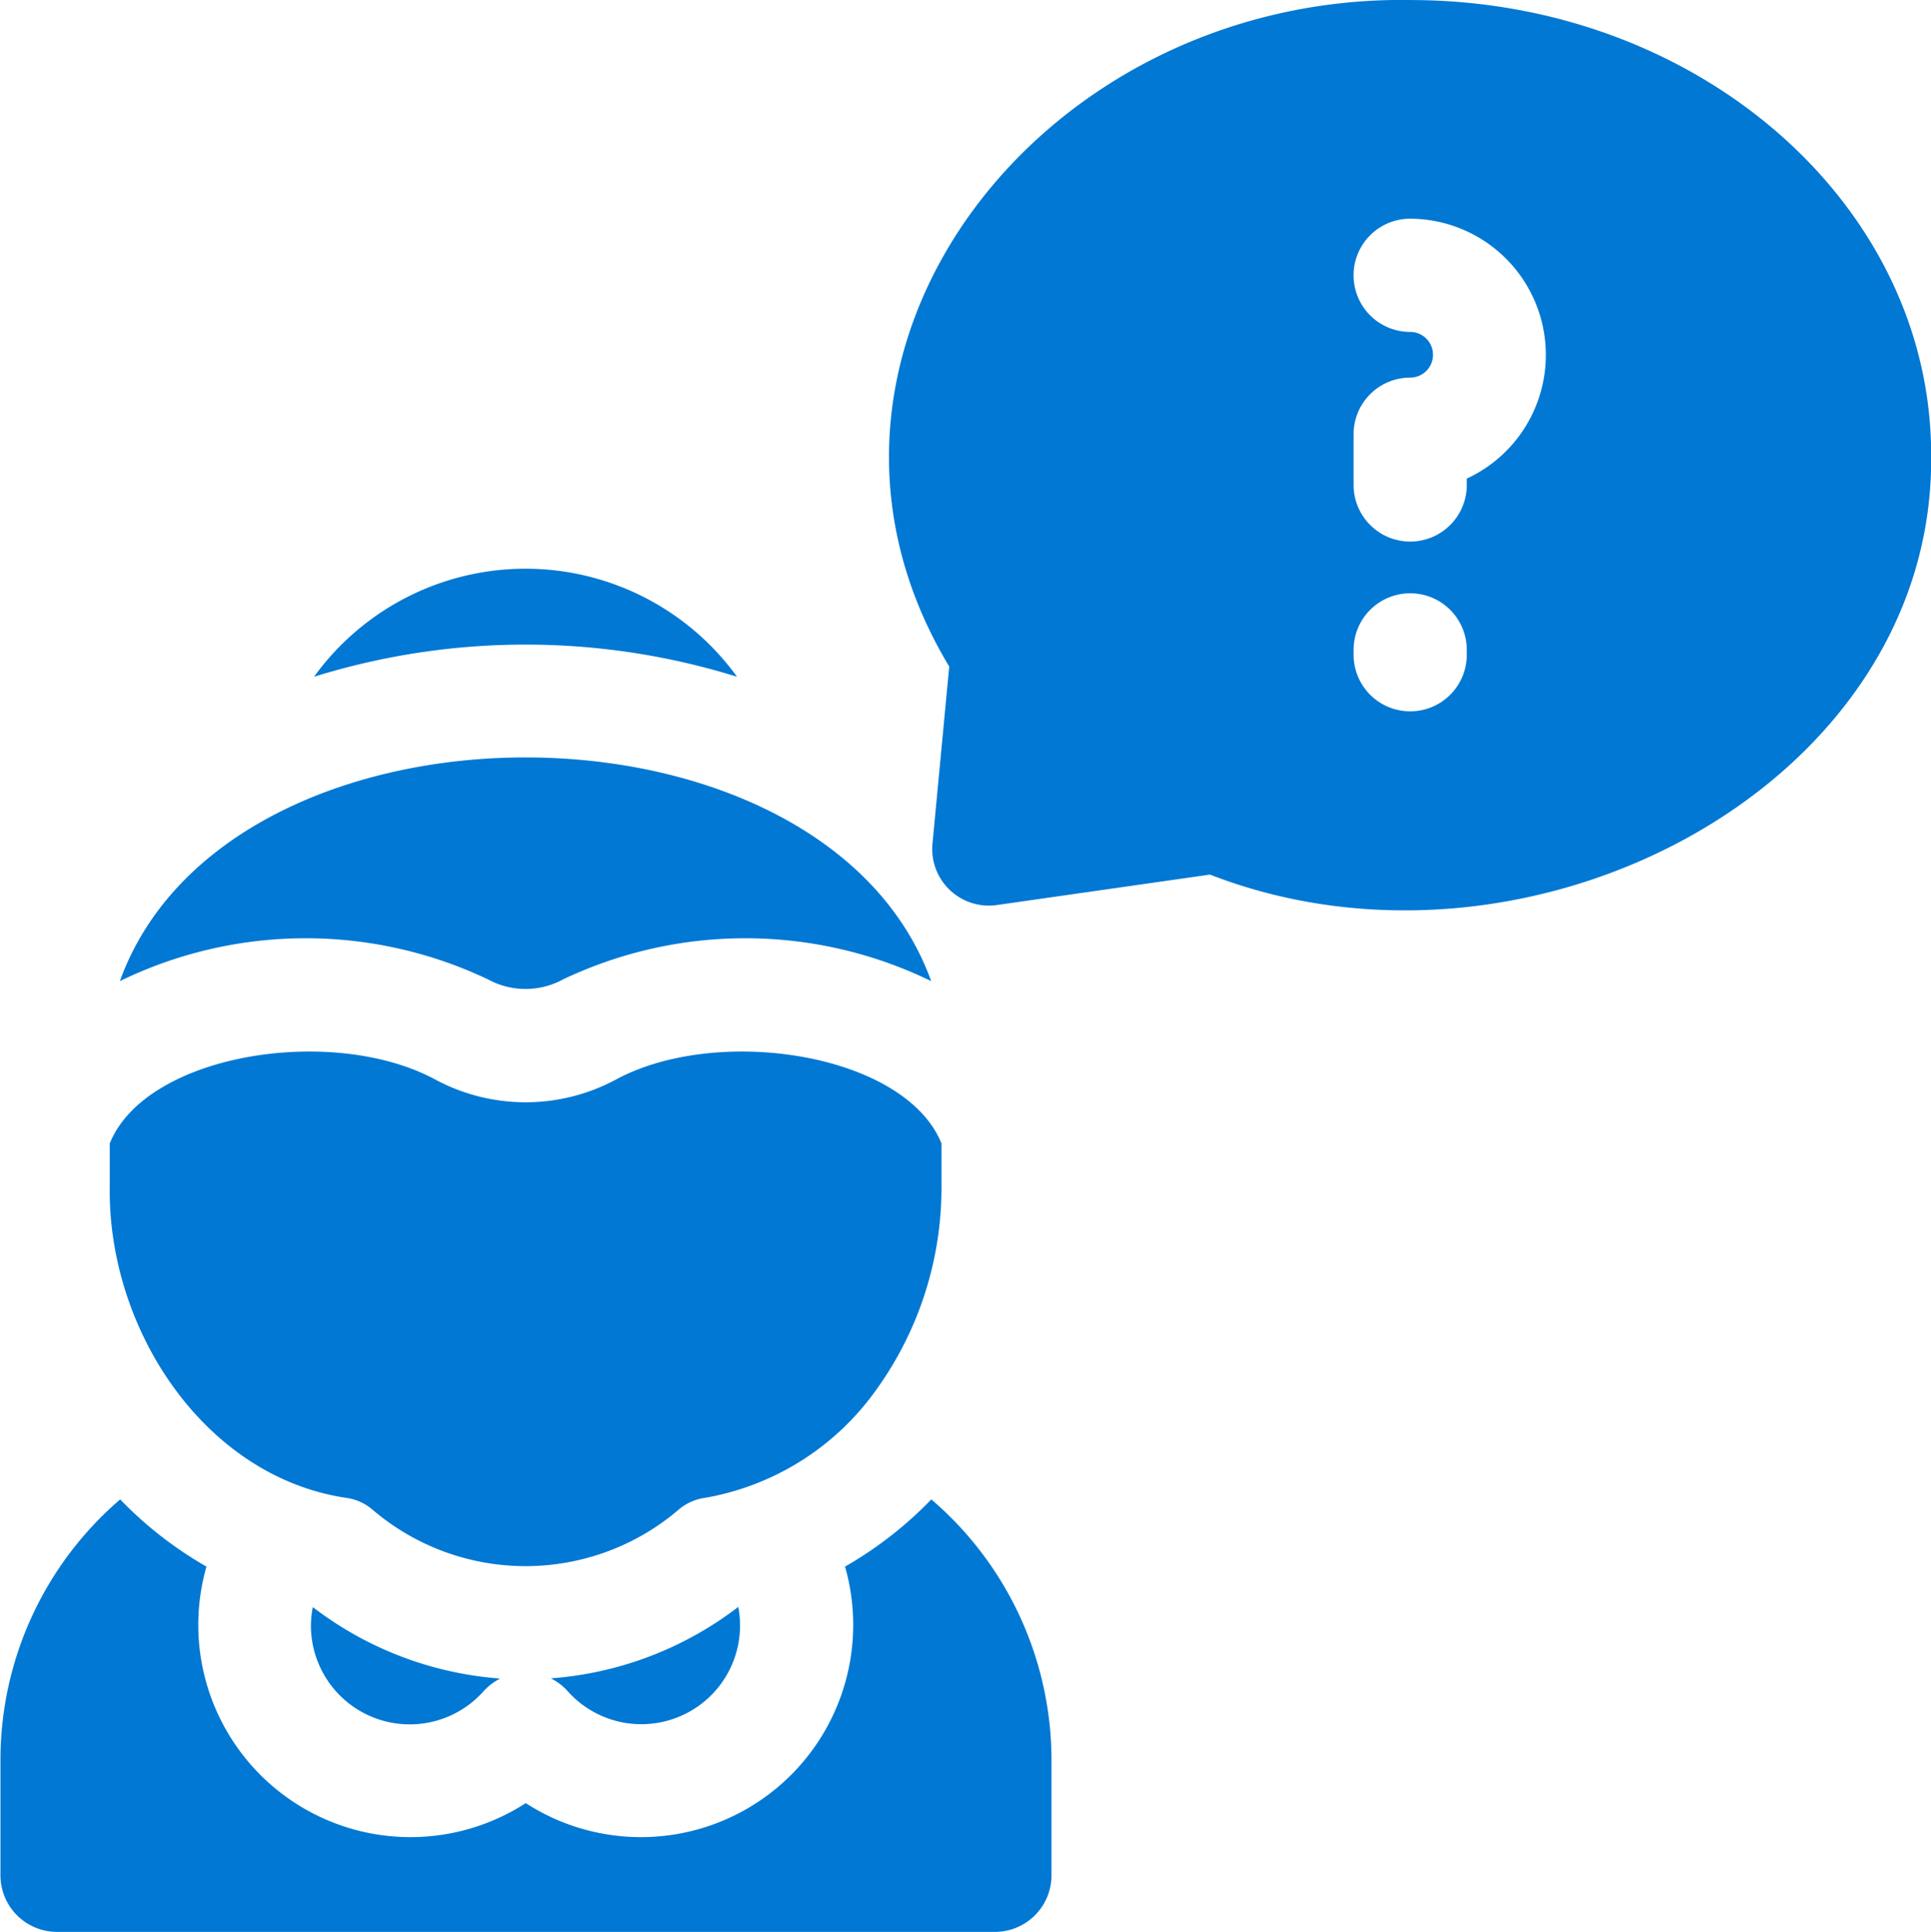 <svg xmlns="http://www.w3.org/2000/svg" width="38.051" height="38.067" viewBox="0 0 38.051 38.067">
  <g id="alzheimer" transform="translate(-0.109 0)">
    <path id="Контур_7817" data-name="Контур 7817" d="M82.514,426.2a1.947,1.947,0,0,0,3.395,1.288,1.114,1.114,0,0,1,.335-.257,6.9,6.9,0,0,1-3.693-1.408A1.948,1.948,0,0,0,82.514,426.2Z" transform="translate(-76.278 -394.158)" fill="#0078d4"/>
    <path id="Контур_7818" data-name="Контур 7818" d="M146.435,427.484a1.945,1.945,0,0,0,3.358-1.665,6.9,6.9,0,0,1-3.693,1.408A1.112,1.112,0,0,1,146.435,427.484Z" transform="translate(-135.136 -394.158)" fill="#0078d4"/>
    <path id="Контур_7819" data-name="Контур 7819" d="M18.461,397.33a7.636,7.636,0,0,1-1.7,1.324,4.182,4.182,0,0,1-6.292,4.66,4.182,4.182,0,0,1-6.292-4.66,7.632,7.632,0,0,1-1.7-1.324,6.767,6.767,0,0,0-2.359,5.135v2.271a1.115,1.115,0,0,0,1.115,1.115l18.481,0a1.115,1.115,0,0,0,1.115-1.115v-2.274A6.767,6.767,0,0,0,18.461,397.33Z" transform="translate(0 -367.787)" fill="#0078d4"/>
    <path id="Контур_7820" data-name="Контур 7820" d="M91.67,152.825a5.144,5.144,0,0,0-8.335,0A14.025,14.025,0,0,1,91.67,152.825Z" transform="translate(-77.038 -139.491)" fill="#0078d4"/>
    <path id="Контур_7821" data-name="Контур 7821" d="M39.138,205.089a1.545,1.545,0,0,0,1.475,0,8.362,8.362,0,0,1,7.256.033c-2.122-5.876-13.864-5.877-15.987,0A8.362,8.362,0,0,1,39.138,205.089Z" transform="translate(-29.411 -185.791)" fill="#0078d4"/>
    <path id="Контур_7822" data-name="Контур 7822" d="M33.816,287.433a1.008,1.008,0,0,1,.533.244,4.645,4.645,0,0,0,6.007,0,1.008,1.008,0,0,1,.533-.244,5.243,5.243,0,0,0,3.368-2.121,6.807,6.807,0,0,0,1.291-4.038v-.824c-.718-1.777-4.424-2.354-6.442-1.244a3.762,3.762,0,0,1-3.505,0c-2.019-1.111-5.727-.531-6.442,1.244v.824C29.106,284.093,31.013,287.015,33.816,287.433Z" transform="translate(-26.887 -257.921)" fill="#0078d4"/>
    <path id="Контур_7823" data-name="Контур 7823" d="M245.994,0c-7.346-.109-12.771,7.016-9.084,13.133l-.33,3.49a1.115,1.115,0,0,0,1.268,1.209l4.2-.6c6.313,2.45,14.288-1.767,14.211-8.272,0-4.94-4.6-8.959-10.261-8.959Zm1.115,12.9a1.115,1.115,0,0,1-2.231,0v-.095a1.115,1.115,0,0,1,2.231,0Zm0-3.473v.128a1.115,1.115,0,0,1-2.231,0s0-.94,0-1a1.115,1.115,0,0,1,1.115-1.115.449.449,0,1,0,0-.9,1.115,1.115,0,0,1,0-2.231A2.684,2.684,0,0,1,247.11,9.429Z" transform="translate(-218.096 0)" fill="#0078d4"/>
  </g>
</svg>
